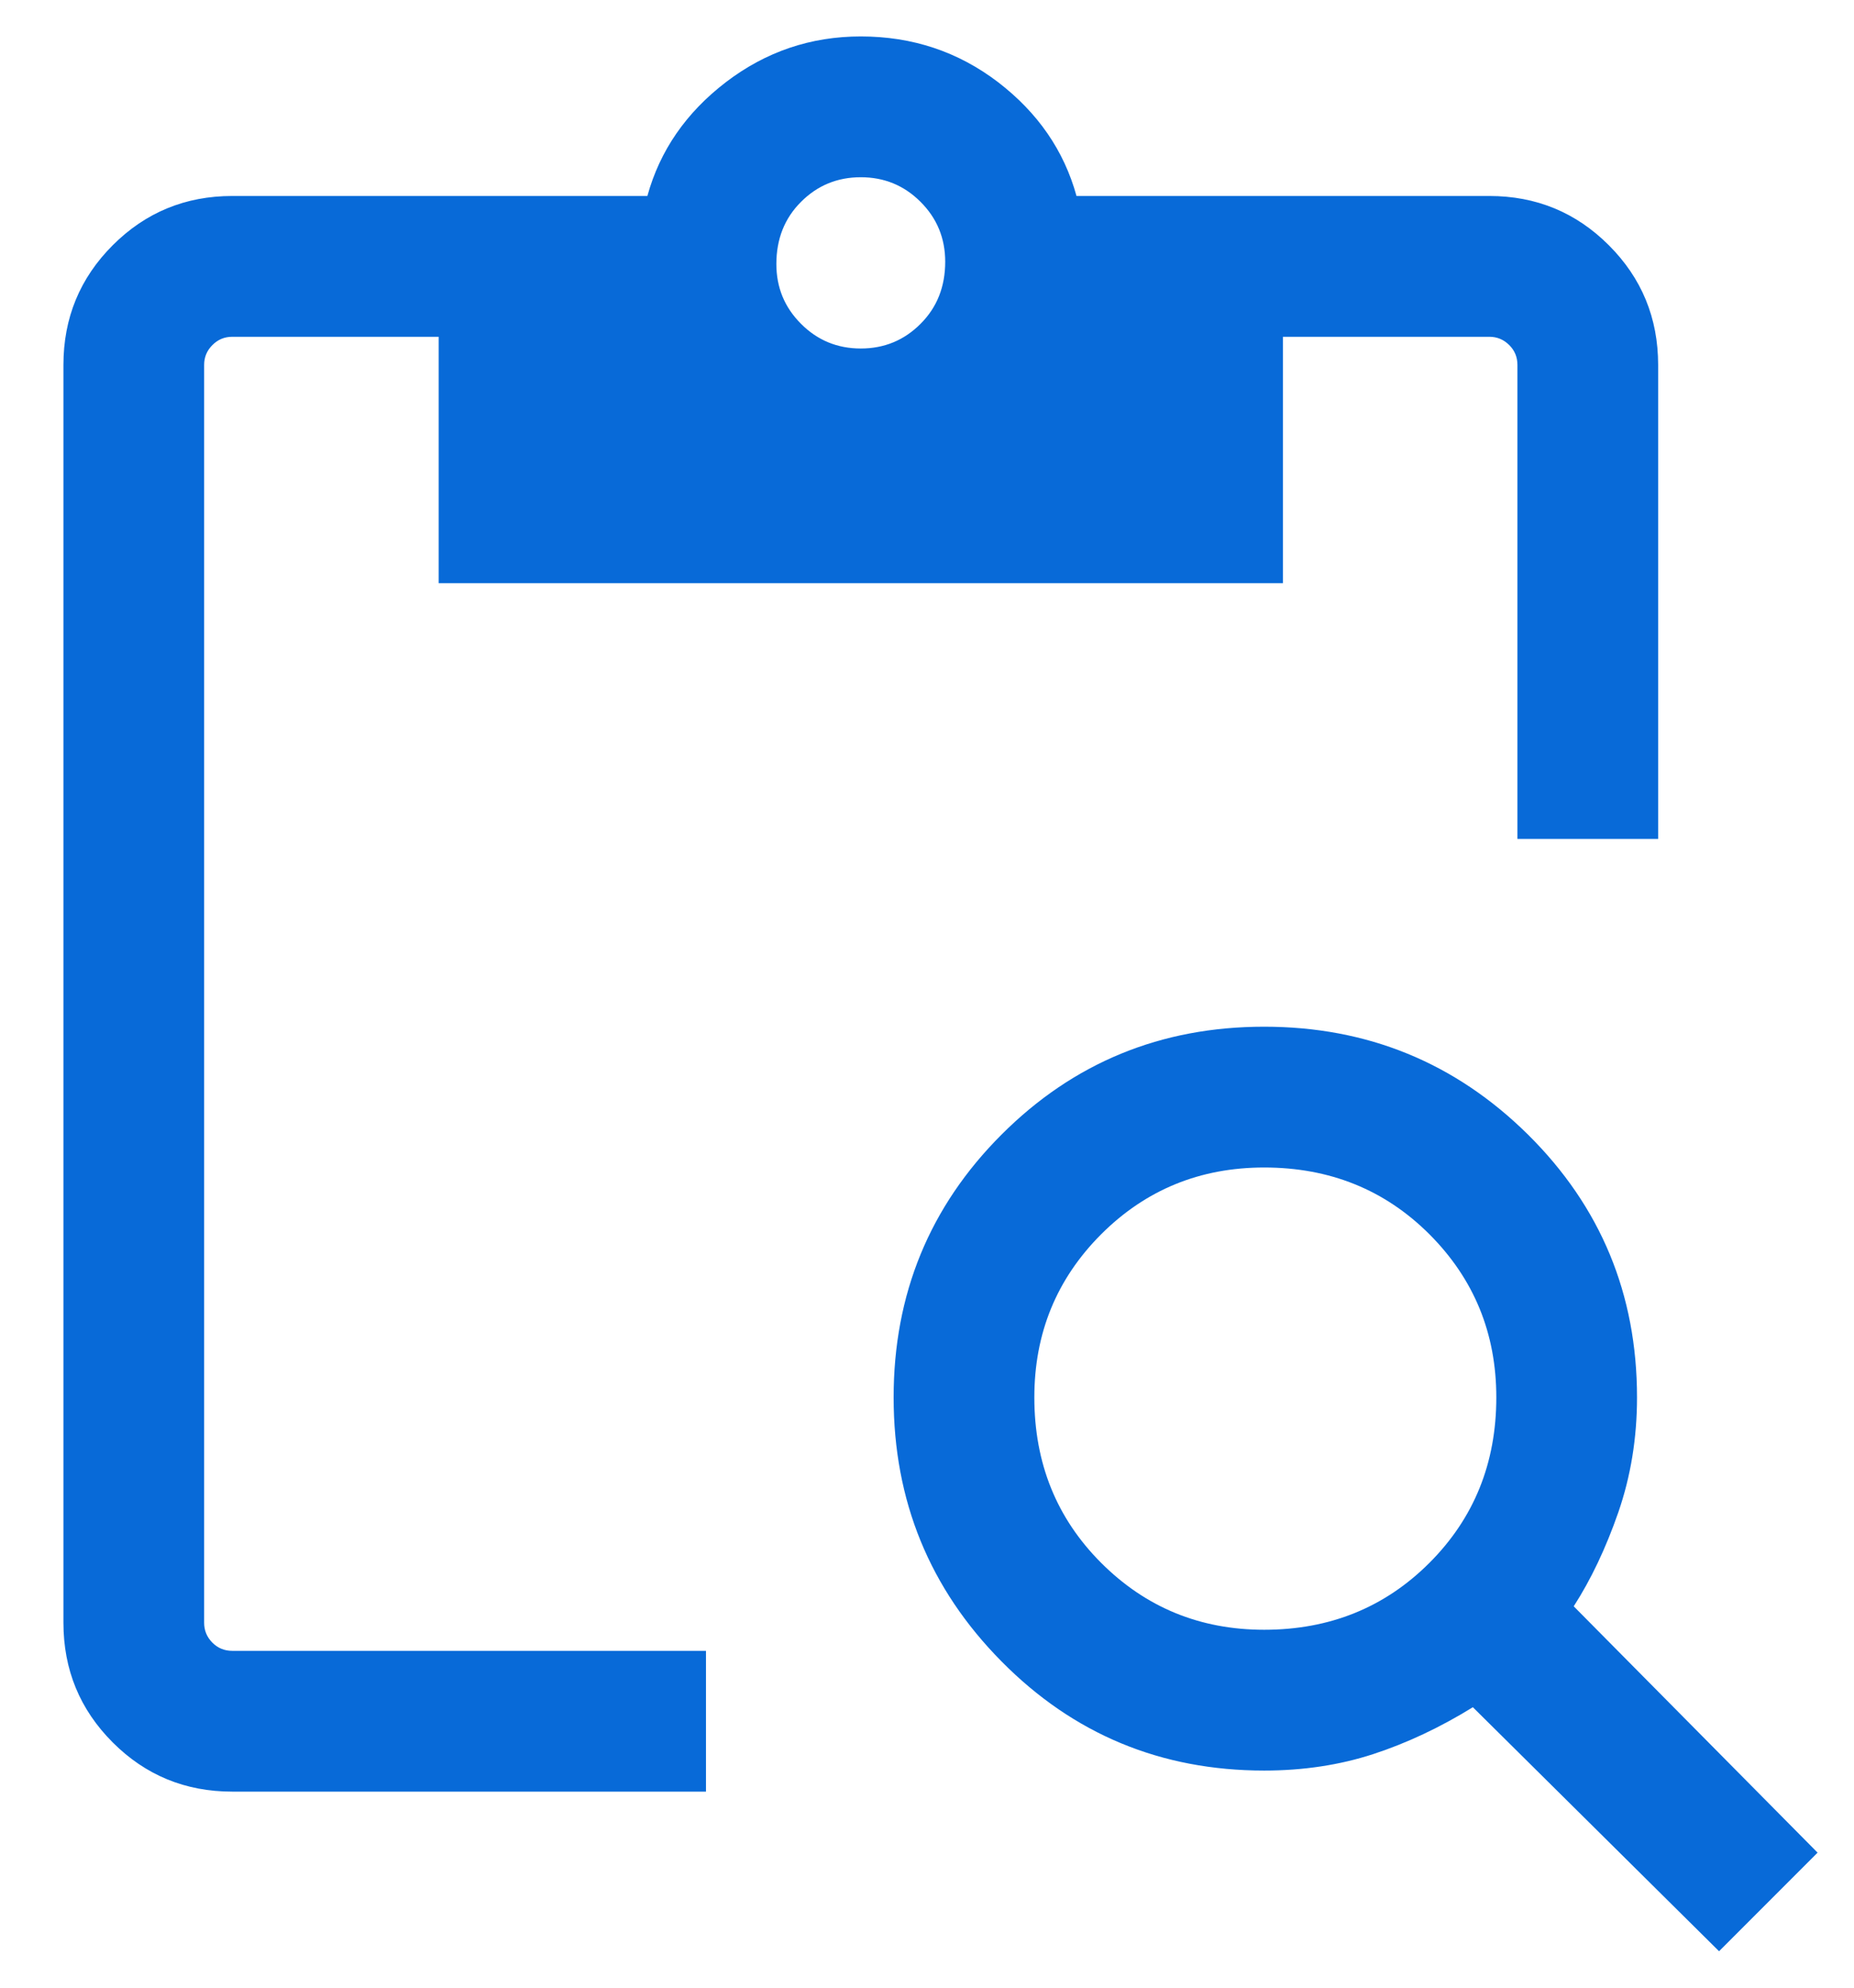<?xml version="1.0" encoding="UTF-8"?>
<svg xmlns="http://www.w3.org/2000/svg" width="28" height="30" viewBox="0 0 28 30" fill="none">
  <path
    d="M3.508 27.041C2.8 27.041 2.198 26.794 1.702 26.298C1.206 25.802 0.958 25.2 0.958 24.491V5.508C0.958 4.8 1.206 4.198 1.702 3.702C2.198 3.206 2.8 2.958 3.508 2.958H9.777C9.966 2.273 10.361 1.701 10.963 1.24C11.565 0.78 12.244 0.55 13 0.55C13.779 0.55 14.47 0.78 15.073 1.24C15.674 1.701 16.069 2.273 16.258 2.958H22.492C23.2 2.958 23.802 3.206 24.298 3.702C24.794 4.198 25.042 4.8 25.042 5.508V12.662H22.917V5.508C22.917 5.39 22.876 5.29 22.793 5.208C22.71 5.125 22.61 5.083 22.492 5.083H19.375V8.802H6.625V5.083H3.508C3.39 5.083 3.29 5.125 3.208 5.208C3.125 5.29 3.083 5.39 3.083 5.508V24.491C3.083 24.61 3.125 24.71 3.208 24.793C3.29 24.875 3.39 24.916 3.508 24.916H10.662V27.041H3.508ZM25.962 29.45L22.244 25.767C21.748 26.073 21.246 26.309 20.738 26.475C20.231 26.64 19.682 26.723 19.092 26.723C17.533 26.723 16.211 26.174 15.125 25.075C14.039 23.978 13.496 22.65 13.496 21.091C13.496 19.533 14.039 18.211 15.125 17.125C16.211 16.039 17.533 15.496 19.092 15.496C20.65 15.496 21.978 16.039 23.077 17.125C24.174 18.211 24.723 19.533 24.723 21.091C24.723 21.705 24.628 22.284 24.44 22.827C24.251 23.37 24.026 23.842 23.767 24.244L27.45 27.962L25.962 29.45ZM19.092 24.598C20.083 24.598 20.915 24.261 21.588 23.588C22.261 22.915 22.598 22.083 22.598 21.091C22.598 20.123 22.261 19.303 21.588 18.629C20.915 17.957 20.083 17.621 19.092 17.621C18.124 17.621 17.303 17.957 16.63 18.629C15.957 19.303 15.621 20.123 15.621 21.091C15.621 22.083 15.957 22.915 16.63 23.588C17.303 24.261 18.124 24.598 19.092 24.598ZM13 5.26C13.354 5.26 13.655 5.136 13.902 4.888C14.151 4.64 14.275 4.328 14.275 3.95C14.275 3.596 14.151 3.294 13.902 3.046C13.655 2.799 13.354 2.675 13 2.675C12.646 2.675 12.345 2.799 12.098 3.046C11.849 3.294 11.725 3.607 11.725 3.985C11.725 4.339 11.849 4.64 12.098 4.888C12.345 5.136 12.646 5.26 13 5.26Z"
    fill="#086AD8"></path>
</svg>